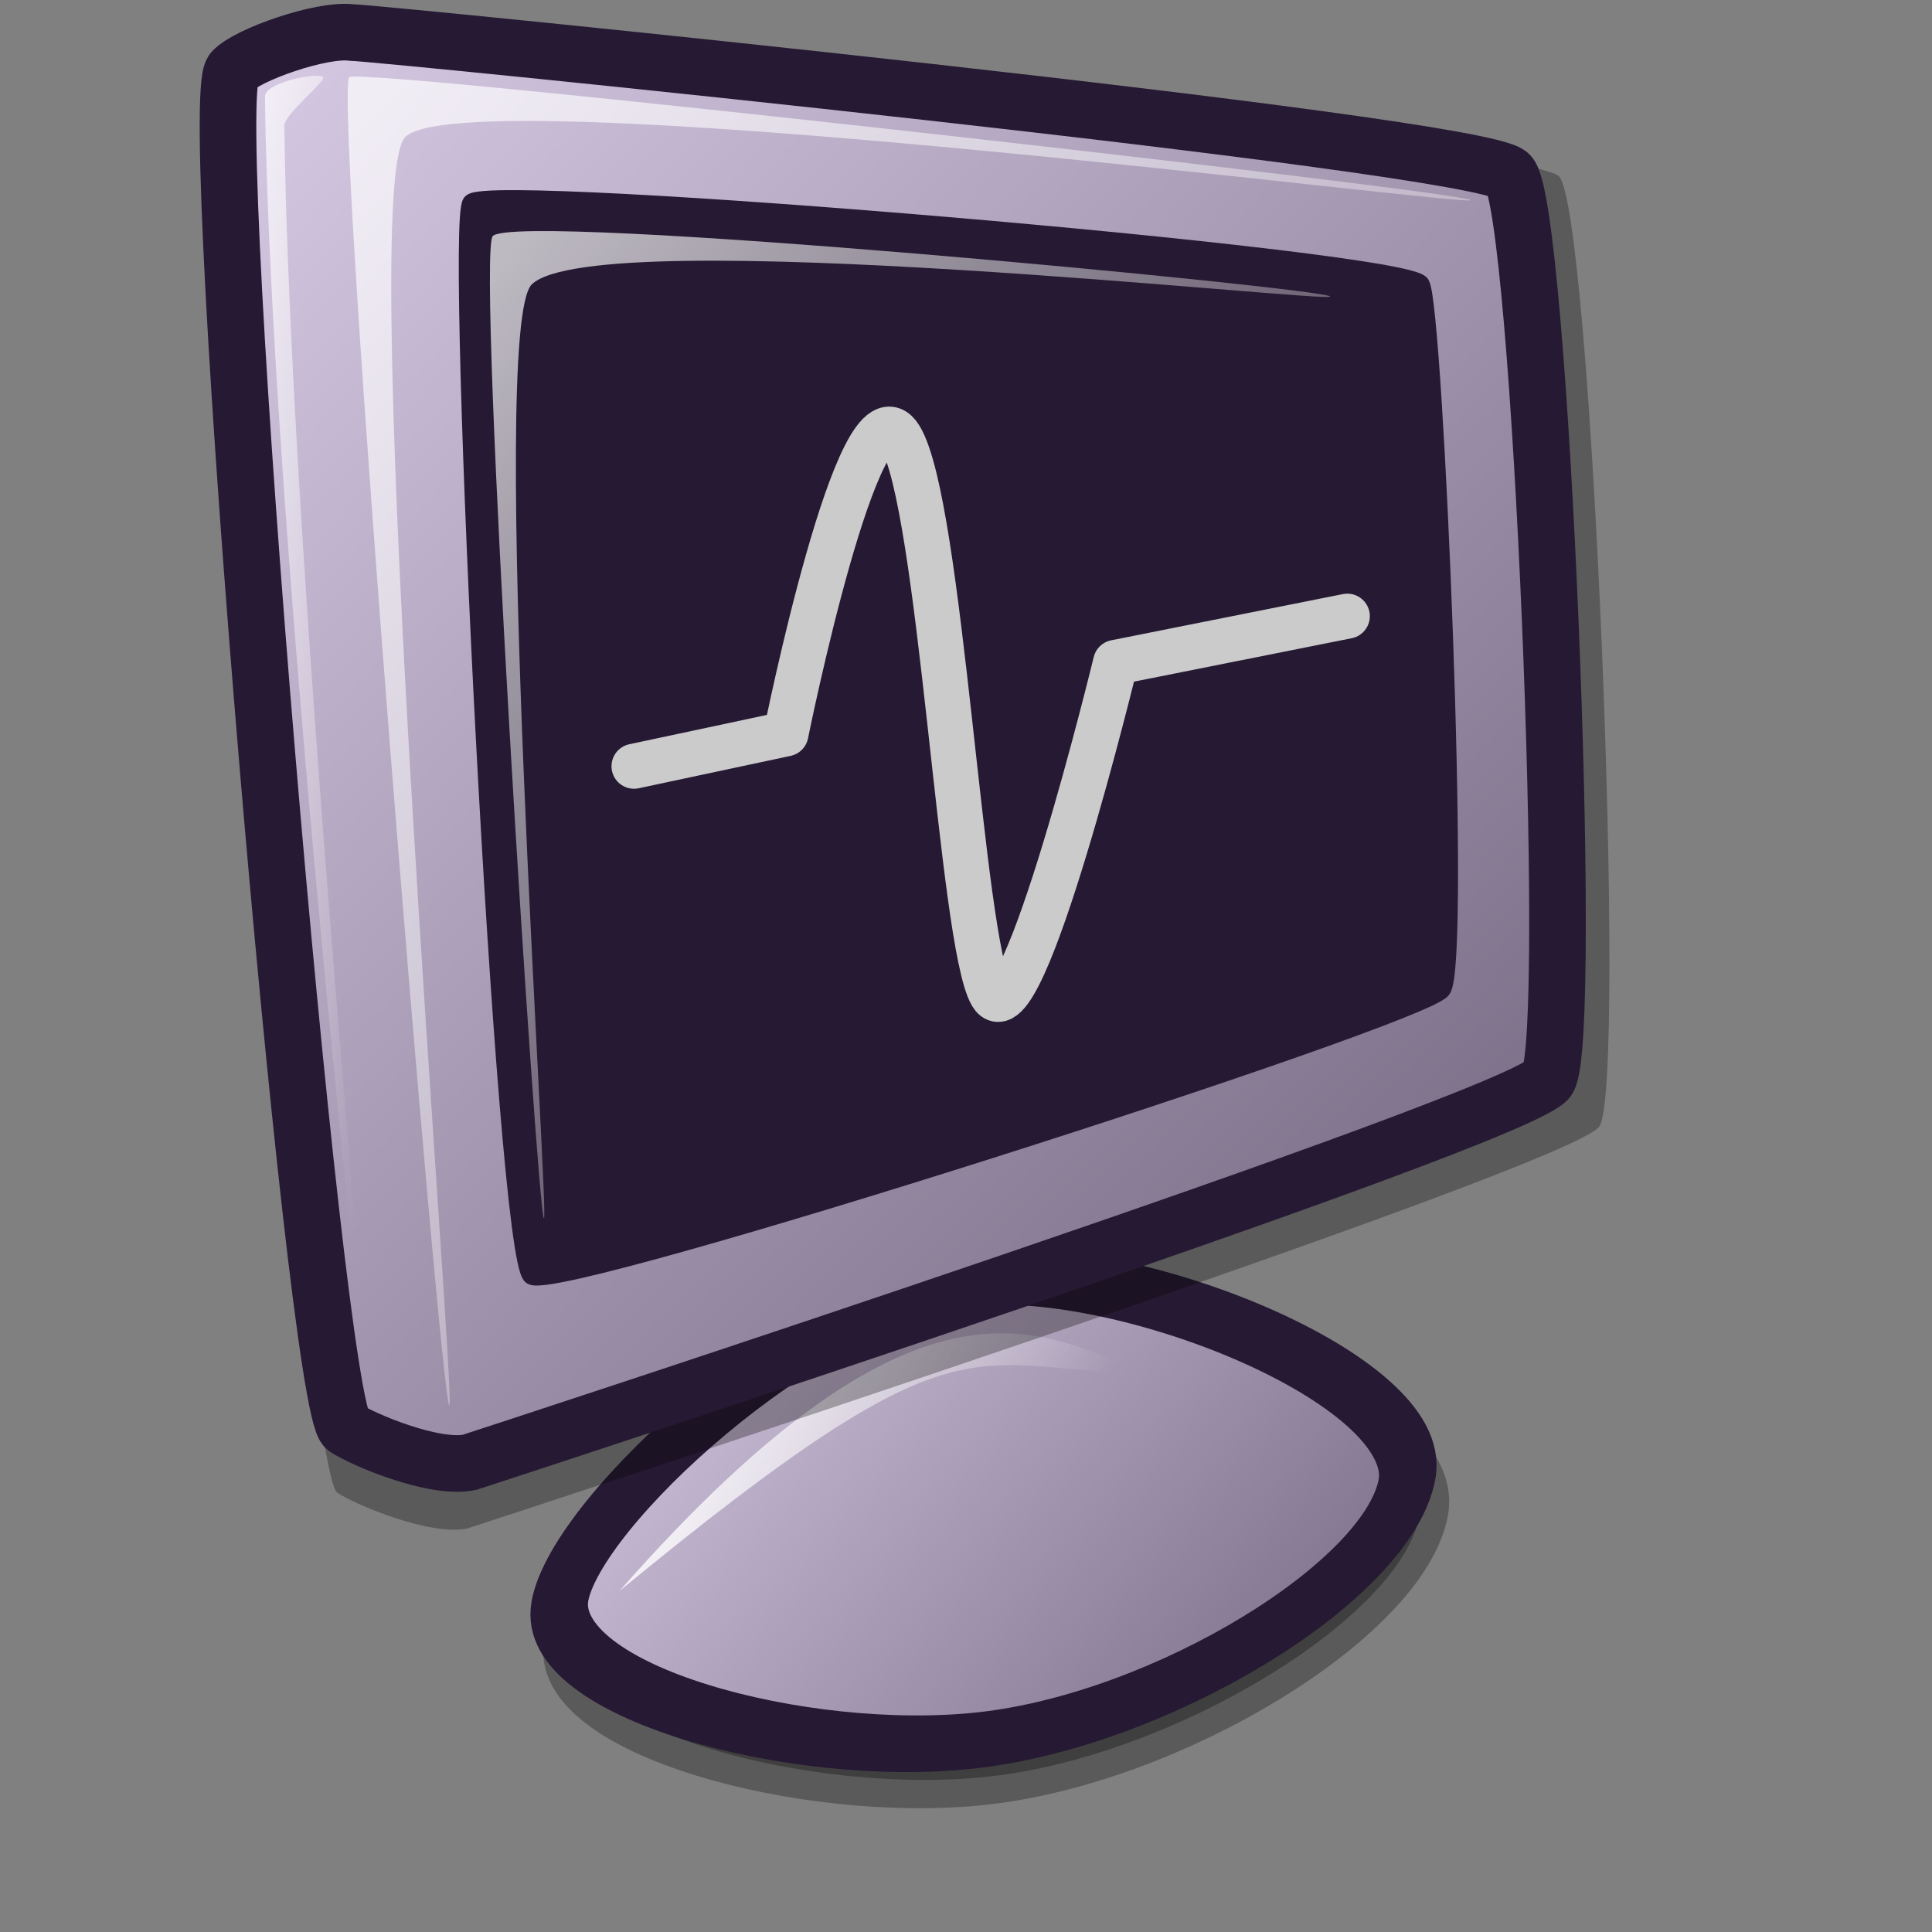 <?xml version="1.0" encoding="UTF-8" standalone="no"?>
<!-- Created with Inkscape (http://www.inkscape.org/) -->
<svg
   xmlns:dc="http://purl.org/dc/elements/1.1/"
   xmlns:cc="http://web.resource.org/cc/"
   xmlns:rdf="http://www.w3.org/1999/02/22-rdf-syntax-ns#"
   xmlns:svg="http://www.w3.org/2000/svg"
   xmlns="http://www.w3.org/2000/svg"
   xmlns:xlink="http://www.w3.org/1999/xlink"
   xmlns:sodipodi="http://inkscape.sourceforge.net/DTD/sodipodi-0.dtd"
   xmlns:inkscape="http://www.inkscape.org/namespaces/inkscape"
   version="1.0"
   x="0"
   y="0"
   width="48pt"
   height="48pt"
   id="svg611"
   sodipodi:version="0.32"
   inkscape:version="0.42"
   sodipodi:docname="kgamma.svg"
   sodipodi:docbase="/home/jakob/dev/lila/lila-theme/trunk/lila/kde/scalable/apps">
  <rect width="100%" height="100%" fill="#808080" stroke="none"/>
  <sodipodi:namedview
     id="base"
     pagecolor="#ffffff"
     bordercolor="#666666"
     borderopacity="1.0"
     inkscape:pageopacity="0.0"
     inkscape:pageshadow="2"
     inkscape:zoom="13.783333"
     inkscape:cx="29.999999"
     inkscape:cy="28.111116"
     inkscape:window-width="1400"
     inkscape:window-height="997"
     inkscape:window-x="0"
     inkscape:window-y="0"
     inkscape:current-layer="svg611" />
  <defs
     id="defs613">
    <linearGradient
       id="linearGradient1535">
      <stop
         style="stop-color:#ffffff;stop-opacity:1;"
         offset="0"
         id="stop1537" />
      <stop
         style="stop-color:#ffffff;stop-opacity:0;"
         offset="1"
         id="stop1536" />
    </linearGradient>
    <linearGradient
       id="linearGradient1528">
      <stop
         style="stop-color:#d9cce6;stop-opacity:1;"
         offset="0"
         id="stop1530" />
      <stop
         style="stop-color:#73667f;stop-opacity:1;"
         offset="1"
         id="stop1529" />
    </linearGradient>
    <linearGradient
       id="linearGradient642">
      <stop
         style="stop-color:#ffffff;stop-opacity:1;"
         offset="0"
         id="stop643" />
      <stop
         style="stop-color:#ffffff;stop-opacity:0;"
         offset="1"
         id="stop644" />
    </linearGradient>
    <linearGradient
       id="linearGradient635">
      <stop
         style="stop-color:#ffffff;stop-opacity:1;"
         offset="0"
         id="stop636" />
      <stop
         style="stop-color:#d9cce6;stop-opacity:1;"
         offset="1"
         id="stop637" />
    </linearGradient>
    <linearGradient
       x1="6.218"
       y1="3.818"
       x2="53.684"
       y2="52.291"
       id="linearGradient638"
       xlink:href="#linearGradient1528"
       gradientTransform="matrix(0.9,0,0,0.967,1.462,-3.501)"
       gradientUnits="userSpaceOnUse" />
    <linearGradient
       x1="12.919"
       y1="6.966"
       x2="55.101"
       y2="50.003"
       id="linearGradient641"
       xlink:href="#linearGradient642"
       gradientTransform="matrix(0.858,0,0,1.015,1.462,-3.501)"
       gradientUnits="userSpaceOnUse" />
    <linearGradient
       x1="27.902"
       y1="2.015"
       x2="37.413"
       y2="14.684"
       id="linearGradient1522"
       xlink:href="#linearGradient642"
       gradientTransform="matrix(0.262,0,0,3.32,1.462,-3.501)"
       gradientUnits="userSpaceOnUse" />
    <linearGradient
       x1="18.046"
       y1="11.284"
       x2="49.792"
       y2="43.118"
       id="linearGradient1527"
       xlink:href="#linearGradient1535"
       gradientTransform="matrix(0.861,0,0,1.011,1.462,-3.501)"
       gradientUnits="userSpaceOnUse" />
    <defs
       id="defs910">
      <linearGradient
         id="linearGradient1152">
        <stop
           id="stop1154"
           offset="0"
           style="stop-color:#ffffff;stop-opacity:1;" />
        <stop
           id="stop1153"
           offset="1"
           style="stop-color:#ffffff;stop-opacity:0;" />
      </linearGradient>
      <linearGradient
         id="linearGradient1149">
        <stop
           id="stop1151"
           offset="0"
           style="stop-color:#ffffff;stop-opacity:1;" />
        <stop
           id="stop1150"
           offset="1"
           style="stop-color:#ffffff;stop-opacity:0;" />
      </linearGradient>
      <linearGradient
         id="linearGradient1146">
        <stop
           id="stop1148"
           offset="0"
           style="stop-color:#ffffff;stop-opacity:1;" />
        <stop
           id="stop1147"
           offset="1"
           style="stop-color:#d9cce6;stop-opacity:1;" />
      </linearGradient>
      <linearGradient
         id="linearGradient778">
        <stop
           id="stop780"
           offset="0"
           style="stop-color:#d9cce6;stop-opacity:1;" />
        <stop
           id="stop779"
           offset="1"
           style="stop-color:#73667f;stop-opacity:1;" />
      </linearGradient>
      <linearGradient
         id="linearGradient570">
        <stop
           id="stop571"
           offset="0"
           style="stop-color:#ffffff;stop-opacity:1;" />
        <stop
           id="stop572"
           offset="1"
           style="stop-color:#ffffff;stop-opacity:0;" />
      </linearGradient>
      <linearGradient
         id="linearGradient563">
        <stop
           id="stop564"
           offset="0"
           style="stop-color:#cac5fa;stop-opacity:1;" />
        <stop
           id="stop565"
           offset="1"
           style="stop-color:#9500ed;stop-opacity:1;" />
      </linearGradient>
      <linearGradient
         xlink:href="#linearGradient778"
         id="linearGradient566"
         y2="0.984"
         x2="0.975"
         y1="0.008"
         x1="0.025" />
      <linearGradient
         xlink:href="#linearGradient570"
         id="linearGradient569"
         y2="0.85"
         x2="0.982"
         y1="6.0000002e-06"
         x1="4.9999999e-06" />
      <linearGradient
         xlink:href="#linearGradient570"
         id="linearGradient573"
         y2="0.992"
         x2="0.977"
         y1="0.016"
         x1="0.008" />
      <linearGradient
         xlink:href="#linearGradient570"
         id="linearGradient575"
         y2="0.703"
         x2="0.976"
         y1="2.0000000e-06"
         x1="-0.146" />
      <linearGradient
         xlink:href="#linearGradient778"
         id="linearGradient578"
         y2="0.984"
         x2="1.005"
         y1="0.031"
         x1="0.005" />
      <linearGradient
         xlink:href="#linearGradient570"
         id="linearGradient583"
         y2="1.008"
         x2="1.009"
         y1="0.031"
         x1="0.018" />
      <linearGradient
         xlink:href="#linearGradient778"
         id="linearGradient637"
         y2="0.969"
         x2="0.983"
         y1="0.008"
         x1="0.008" />
      <linearGradient
         xlink:href="#linearGradient1146"
         id="linearGradient640"
         y2="0.955"
         x2="0.986"
         y1="0.026"
         x1="0.034" />
      <linearGradient
         xlink:href="#linearGradient570"
         id="linearGradient645"
         y2="0.987"
         x2="0.989"
         y1="0.038"
         x1="0.011" />
      <linearGradient
         xlink:href="#linearGradient570"
         id="linearGradient646"
         y2="0.977"
         x2="0.868"
         y1="0.023"
         x1="0.057" />
      <linearGradient
         xlink:href="#linearGradient570"
         id="linearGradient647"
         y2="0.984"
         x2="0.952"
         y1="0"
         x1="7.0000001e-06" />
      <linearGradient
         xlink:href="#linearGradient570"
         id="linearGradient675"
         y2="0.984"
         x2="0.943"
         y1="0.016"
         x1="0.057" />
      <linearGradient
         xlink:href="#linearGradient570"
         id="linearGradient676"
         y2="1.016"
         x2="1.012"
         y1="-0"
         x1="0.012" />
      <defs
         id="defs1637">
        <linearGradient
           spreadMethod="pad"
           gradientUnits="objectBoundingBox"
           xlink:href="#linearGradient1149"
           id="linearGradient1639"
           y2="0"
           x2="1"
           y1="0"
           x1="0" />
        <linearGradient
           spreadMethod="pad"
           gradientUnits="objectBoundingBox"
           xlink:href="#linearGradient778"
           id="linearGradient1641"
           y2="0"
           x2="1"
           y1="0"
           x1="0" />
        <linearGradient
           spreadMethod="pad"
           gradientUnits="objectBoundingBox"
           xlink:href="#linearGradient1152"
           id="linearGradient1643"
           y2="0"
           x2="1"
           y1="0"
           x1="0" />
        <linearGradient
           spreadMethod="pad"
           gradientUnits="objectBoundingBox"
           xlink:href="#linearGradient1146"
           id="linearGradient1645"
           y2="0"
           x2="1"
           y1="0"
           x1="0" />
        <linearGradient
           xlink:href="#linearGradient1528"
           id="linearGradient1647"
           y2="0.008"
           x2="-0.008"
           y1="0.961"
           x1="0.984" />
        <linearGradient
           xlink:href="#linearGradient642"
           id="linearGradient1649"
           y2="1.016"
           x2="1"
           y1="0.023"
           x1="0.028" />
        <linearGradient
           xlink:href="#linearGradient642"
           id="linearGradient1651"
           y2="0.984"
           x2="0.727"
           y1="0.016"
           x1="-9.0000003e-06" />
        <linearGradient
           xlink:href="#linearGradient1535"
           id="linearGradient1653"
           y2="0.992"
           x2="1.009"
           y1="0.008"
           x1="0.028" />
        <linearGradient
           xlink:href="#linearGradient635"
           id="linearGradient1655"
           y2="0.992"
           x2="0.968"
           y1="0.031"
           x1="0.011" />
        <linearGradient
           xlink:href="#linearGradient635"
           id="linearGradient1657"
           y2="0.974"
           x2="0.996"
           y1="-0.013"
           x1="0.007" />
        <linearGradient
           xlink:href="#linearGradient1535"
           id="linearGradient1659"
           y2="0.984"
           x2="0.974"
           y1="0"
           x1="0.017" />
        <linearGradient
           xlink:href="#linearGradient1535"
           id="linearGradient1661" />
      </defs>
    </defs>
    <linearGradient
       inkscape:collect="always"
       xlink:href="#linearGradient1528"
       id="linearGradient2468"
       x1="21.252"
       y1="42.165"
       x2="47.868"
       y2="59.359"
       gradientUnits="userSpaceOnUse"
       gradientTransform="translate(0.916,-0.29)" />
    <linearGradient
       inkscape:collect="always"
       xlink:href="#linearGradient570"
       id="linearGradient3212"
       x1="24.837"
       y1="46.027"
       x2="37.562"
       y2="49.756"
       gradientUnits="userSpaceOnUse"
       gradientTransform="translate(0,-8.599665e-2)" />
    <linearGradient
       inkscape:collect="always"
       xlink:href="#linearGradient1528"
       id="linearGradient5399"
       gradientUnits="userSpaceOnUse"
       gradientTransform="translate(0.916,-0.29)"
       x1="21.252"
       y1="42.165"
       x2="47.868"
       y2="59.359" />
    <linearGradient
       inkscape:collect="always"
       xlink:href="#linearGradient570"
       id="linearGradient5401"
       gradientUnits="userSpaceOnUse"
       gradientTransform="translate(-9.079109e-16,-8.599665e-2)"
       x1="24.837"
       y1="46.027"
       x2="37.562"
       y2="49.756" />
  </defs>
  <g
     id="g5394"
     transform="matrix(1.105,0,-0.199,1.105,3.702,-6.302)">
    <path
       style="opacity:0.3;fill:#000000;fill-opacity:1;fill-rule:evenodd;stroke:#000000;stroke-width:1.697;stroke-linecap:butt;stroke-linejoin:miter;stroke-miterlimit:4;stroke-dasharray:none;stroke-opacity:1"
       d="M 23.682,54.789 C 23.682,52.09 29.486,45.742 34.167,45.118 C 38.747,44.507 48.417,48.164 48.417,51.124 C 48.417,54.181 42.362,58.351 36.915,58.962 C 31.68,59.549 23.682,57.487 23.682,54.789 z "
       id="path3214"
       sodipodi:nodetypes="czzzz" />
    <path
       sodipodi:nodetypes="czzzz"
       id="path1730"
       d="M 23.107,53.705 C 23.107,51.006 28.911,44.658 33.592,44.034 C 38.172,43.424 47.843,47.08 47.843,50.04 C 47.843,53.097 41.787,57.267 36.34,57.878 C 31.105,58.465 23.107,56.403 23.107,53.705 z "
       style="fill:url(#linearGradient5399);fill-opacity:1;fill-rule:evenodd;stroke:#261933;stroke-width:1.697;stroke-linecap:butt;stroke-linejoin:miter;stroke-miterlimit:4;stroke-dasharray:none;stroke-opacity:1" />
    <path
       sodipodi:nodetypes="ccc"
       id="path2470"
       d="M 24.837,53.399 C 32.167,42.915 36.238,45.765 39.496,46.885 C 33.999,46.783 33.693,44.849 24.837,53.399 z "
       style="fill:url(#linearGradient5401);fill-opacity:1;fill-rule:evenodd;stroke:none;stroke-width:1px;stroke-linecap:butt;stroke-linejoin:miter;stroke-opacity:1" />
  </g>
  <path
     d="M 11.171,49.447 C 11.757,49.836 14.248,50.896 15.48,50.632 C 16.512,50.298 52.11,38.673 52.986,37.308 C 53.902,35.817 52.719,6.818 51.637,5.835 C 50.469,4.763 12.538,0.94 11.371,0.906 C 10.314,0.773 7.735,1.684 7.237,2.238 C 6.246,3.328 10.079,48.646 11.171,49.447 z "
     style="font-size:12px;opacity:0.3;fill-rule:evenodd;stroke-width:12.5"
     id="path839" />
  <path
     d="M 11.454,47.312 C 12.013,47.682 14.385,48.691 15.559,48.44 C 16.542,48.122 50.448,37.049 51.282,35.749 C 52.155,34.329 51.028,6.708 49.997,5.771 C 48.885,4.751 12.756,1.11 11.645,1.077 C 10.638,0.95 8.181,1.818 7.707,2.345 C 6.764,3.384 10.414,46.548 11.454,47.312 z "
     style="font-size:12px;fill:url(#linearGradient638);fill-rule:evenodd;stroke:#261933;stroke-width:1.875;stroke-dasharray:none"
     id="path834" />
  <path
     d="M 14.881,46.562 C 14.589,46.271 11.084,3.745 11.562,2.559 C 11.854,2.205 48.42,6.335 48.712,6.628 C 48.991,6.906 14.828,2.447 13.382,4.593 C 11.812,6.816 15.16,46.841 14.881,46.562 z "
     style="font-size:12px;opacity:0.7;fill:url(#linearGradient641);fill-rule:evenodd;stroke:none;stroke-width:0.105pt"
     id="path835" />
  <path
     d="M 12.204,45.92 C 12.096,45.757 8.932,16.815 8.778,3.202 C 8.769,2.718 10.583,2.376 10.705,2.559 C 10.797,2.697 9.413,3.79 9.42,4.165 C 9.58,17.78 12.31,46.079 12.204,45.92 z "
     style="font-size:12px;opacity:0.7;fill:url(#linearGradient1522);fill-rule:evenodd;stroke:none;stroke-width:0.105pt"
     id="path836" />
  <path
     d="M 15.621,6.726 C 15.044,7.46 16.739,41.612 17.617,42.252 C 18.525,42.841 47.043,33.701 47.755,32.772 C 48.426,31.995 47.508,10.213 47.056,9.42 C 46.475,8.575 16.252,6.023 15.621,6.726 z "
     style="font-size:12px;fill:#261933;fill-rule:evenodd;stroke:#261933;stroke-width:0.613"
     id="path837" />
  <path
     d="M 18.016,40.356 C 17.795,40.083 15.78,8.564 16.32,7.824 C 17.035,6.981 43.841,9.547 44.062,9.819 C 44.273,10.079 19.769,7.343 17.617,9.42 C 16.151,10.838 18.227,40.615 18.016,40.356 z "
     style="font-size:12px;opacity:0.7;fill:url(#linearGradient1527);fill-rule:evenodd;stroke:none;stroke-width:0.098pt"
     id="path838" />
  <path
     id="path1674"
     style="fill:none;fill-opacity:1;fill-rule:evenodd;stroke:#cbcbcb;stroke-width:1.118pt;stroke-linecap:round;stroke-linejoin:round;stroke-opacity:1"
     d="M 21.002,25.383 L 26.036,24.31 C 26.036,24.31 28.46,12.288 29.817,14.482 C 31.174,16.677 31.825,31.186 32.842,32.942 C 33.859,34.697 36.955,21.942 36.955,21.942 L 44.632,20.411"
     sodipodi:nodetypes="ccsscc" />
</svg>
